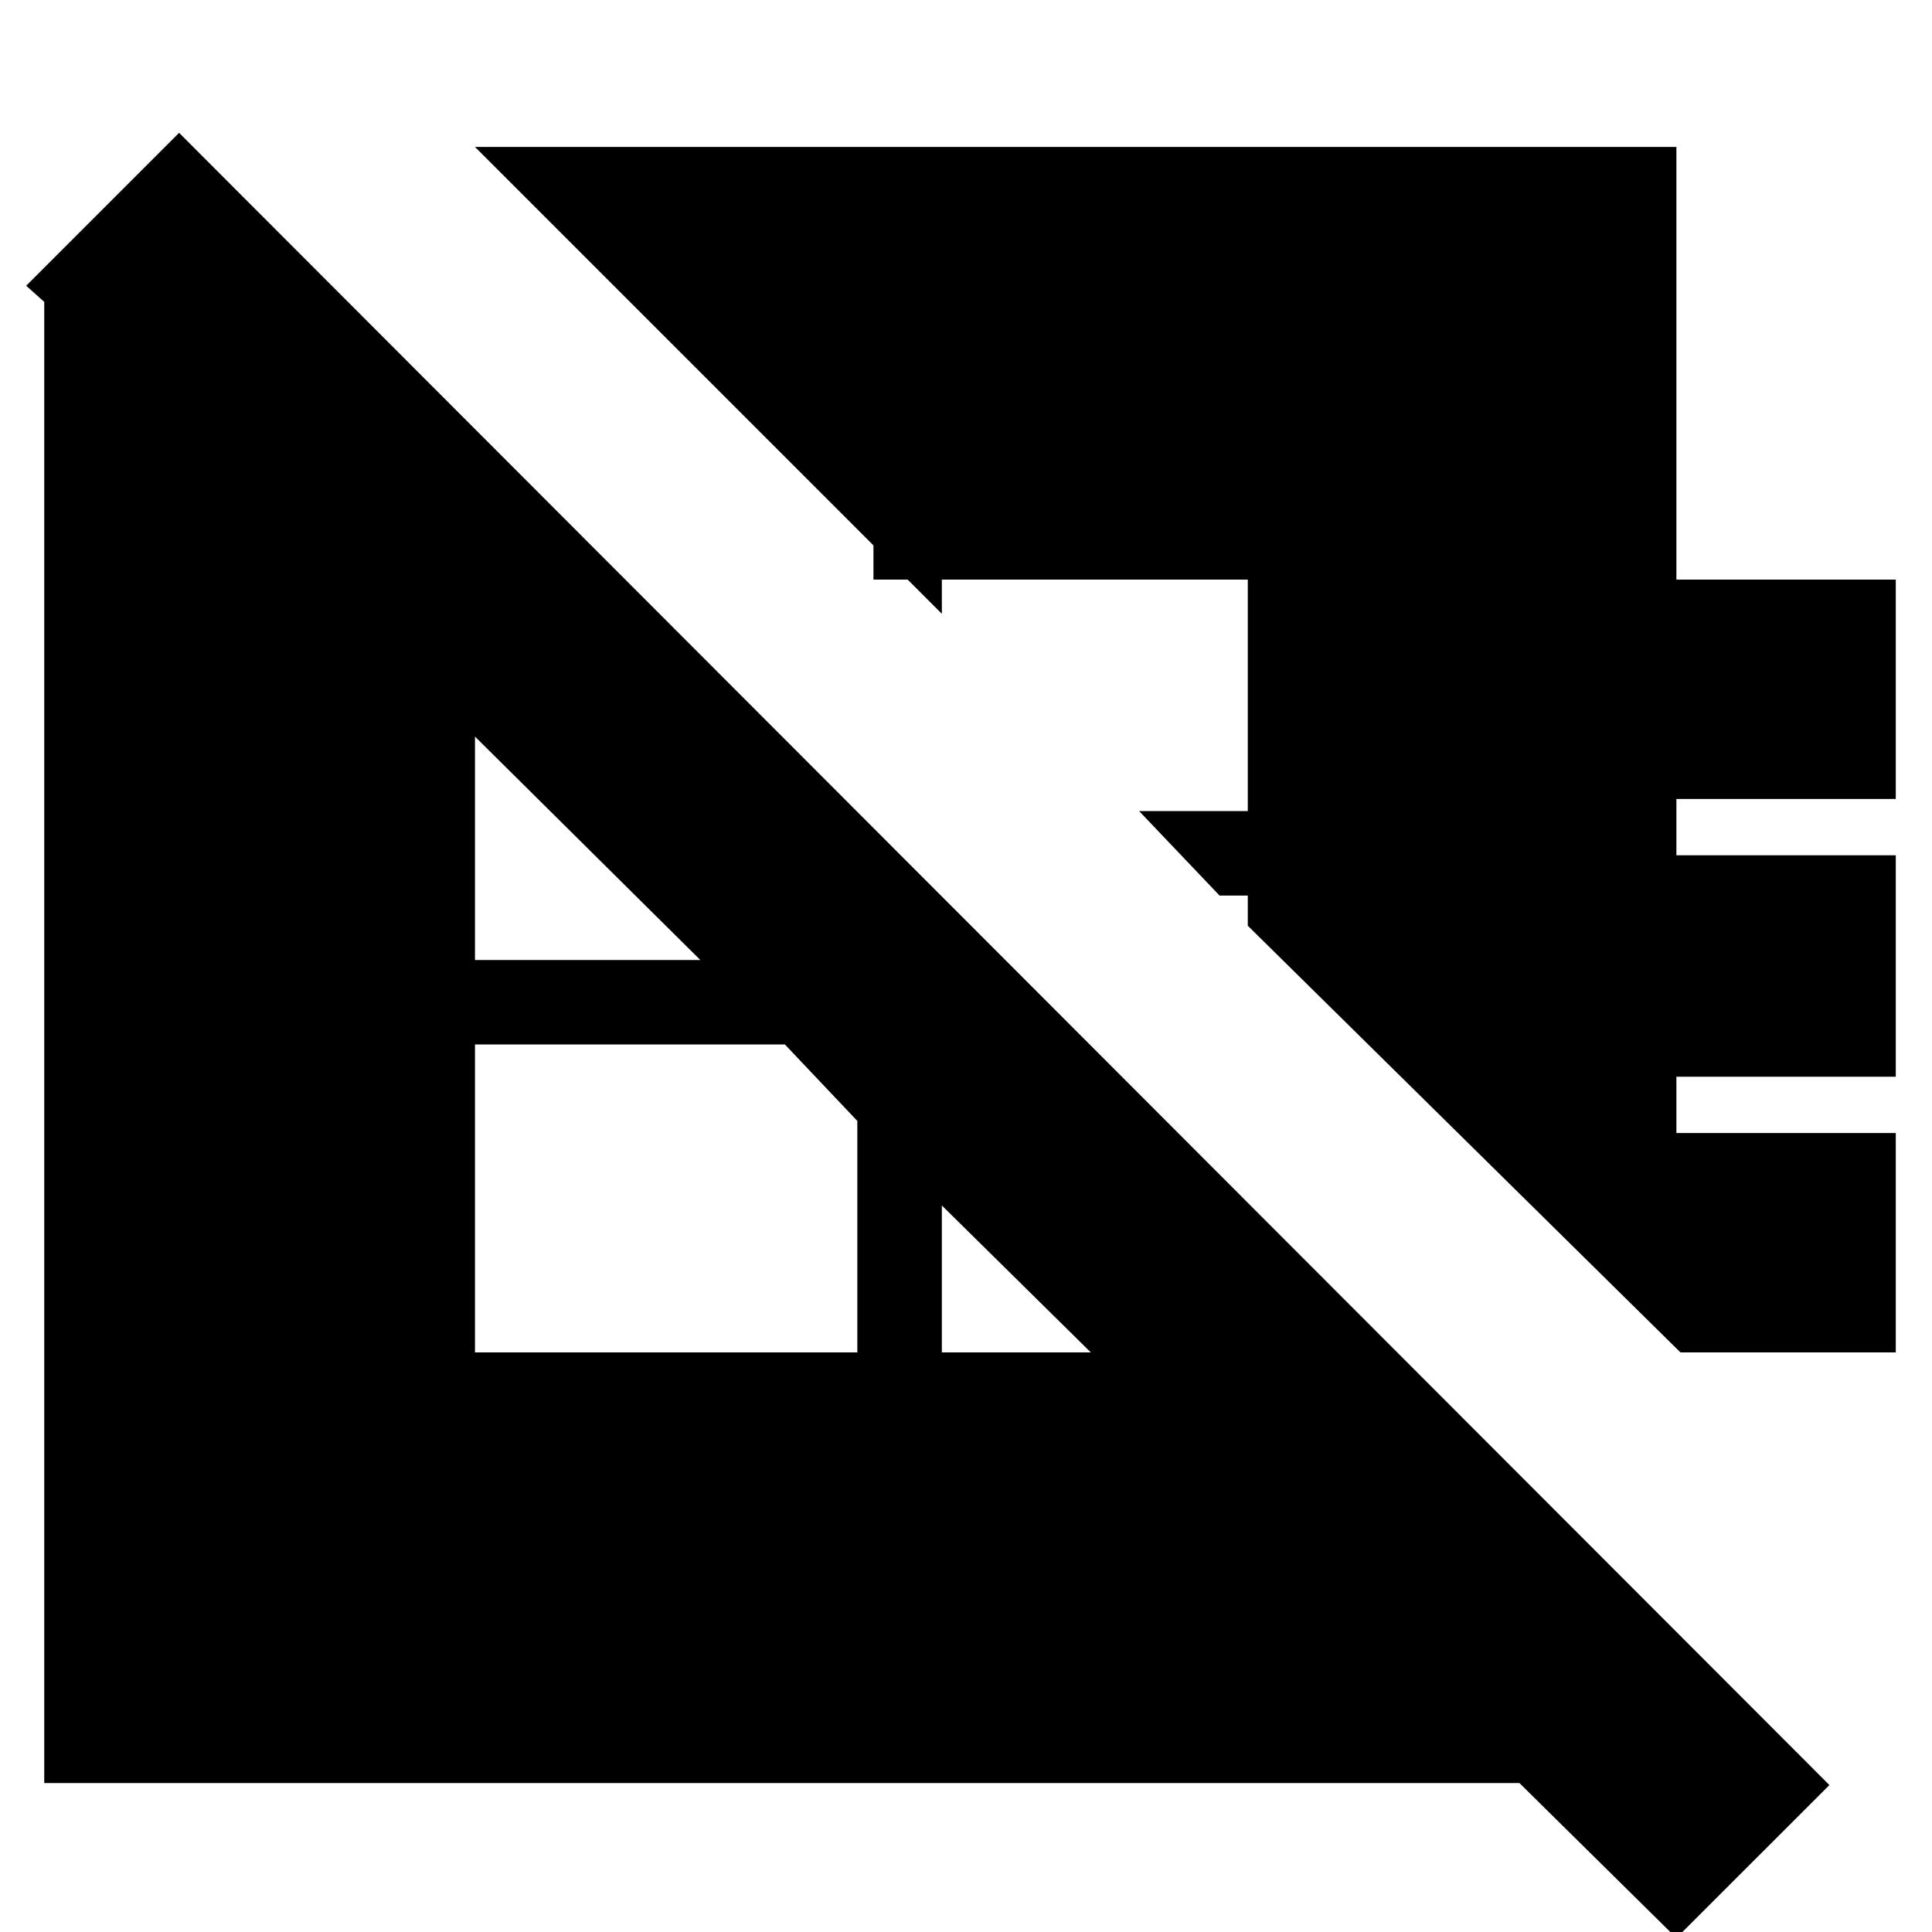 <svg xmlns="http://www.w3.org/2000/svg" height="20" width="20"><path d="M1.854 1.375 18.938 18.479 17.354 20.062 15.729 18.458H0.458V3.125L0.271 2.958ZM19.625 14H17.396L12.917 9.583V9.271H12.625L11.792 8.396H12.917V6H9.75V6.354L9.042 5.646V6H9.396L4.917 1.521H17.354V6H19.625V8.271H17.354V8.854H19.625V11.146H17.354V11.729H19.625ZM9.75 12.479V14H11.292ZM4.917 10.812V14H8.875V11.604L8.125 10.812ZM4.917 7.625V9.938H7.25Z"/></svg>